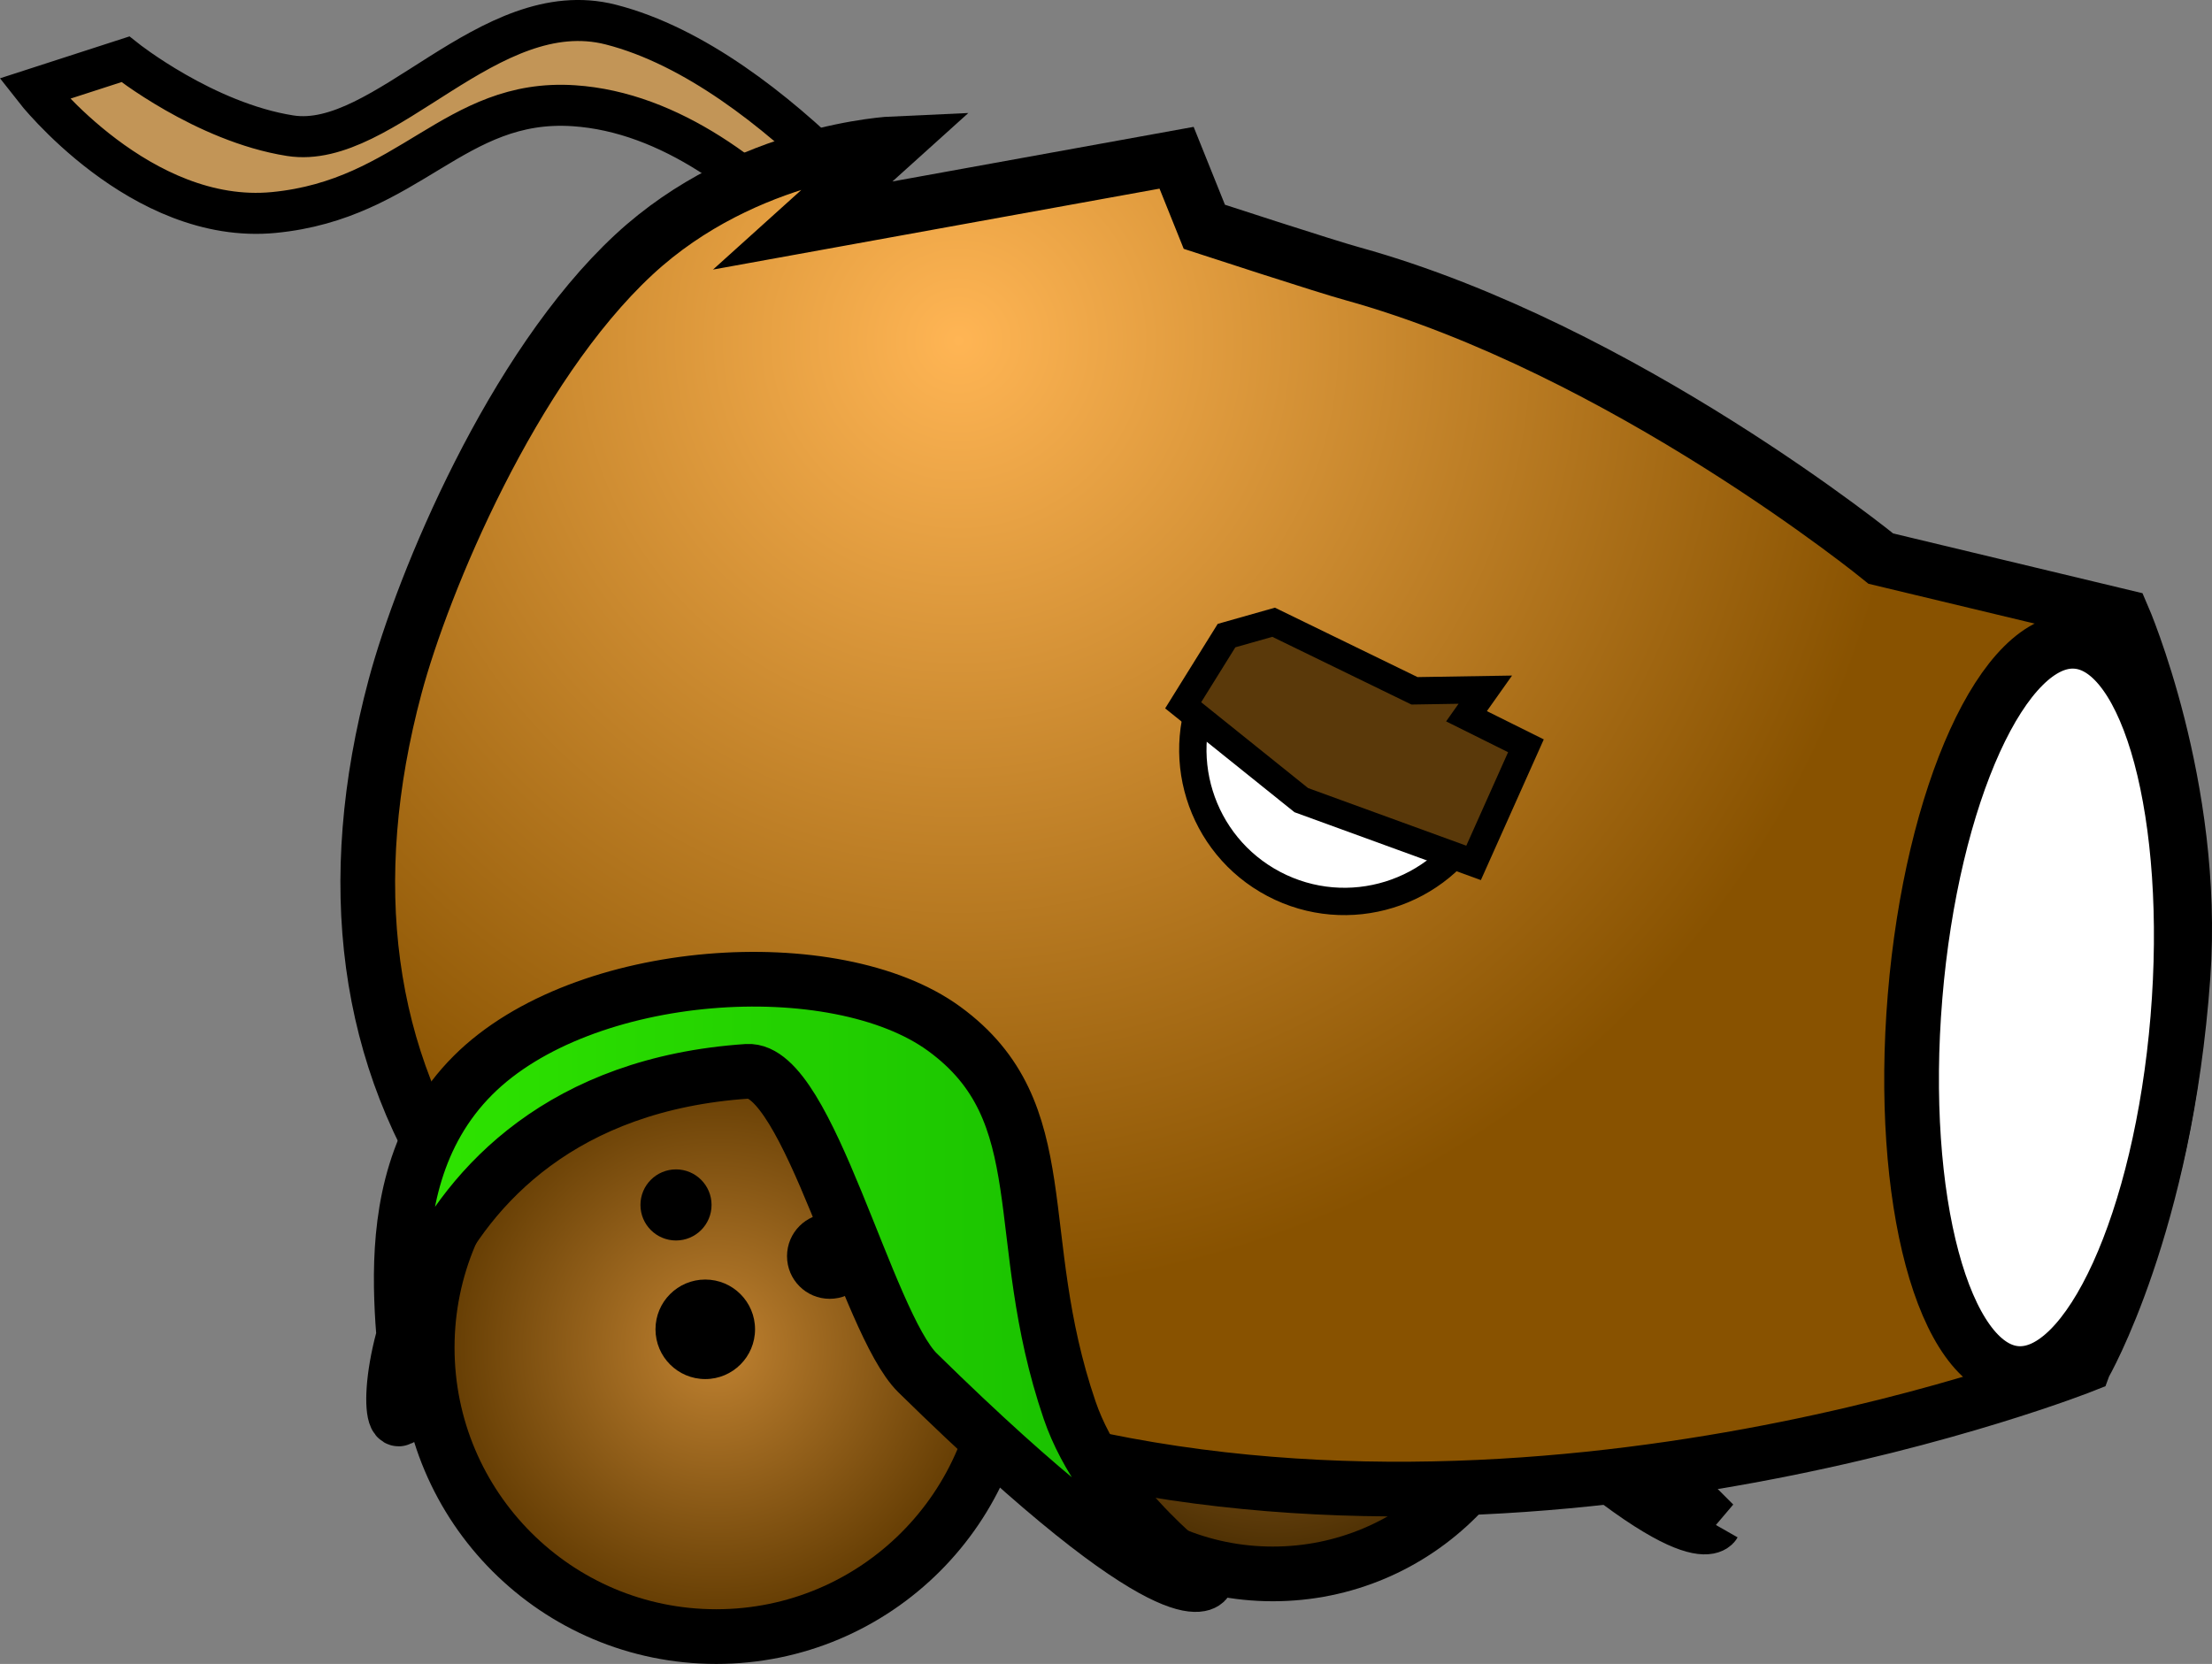 <svg version="1.1" xmlns="http://www.w3.org/2000/svg" xmlns:xlink="http://www.w3.org/1999/xlink" width="80.875" height="60.848" viewBox="0,0,80.875,60.848"><rect x="0" y="0" width="80.875" height="60.848" fill="#808080" stroke="none"/><defs><radialGradient cx="247.517" cy="195.983" r="9.521" gradientUnits="userSpaceOnUse" id="color-1"><stop offset="0" stop-color="#a26e2a"/><stop offset="1" stop-color="#472b00"/></radialGradient><linearGradient x1="236.89" y1="193.818" x2="263.643" y2="193.818" gradientUnits="userSpaceOnUse" id="color-2"><stop offset="0" stop-color="#24b400"/><stop offset="1" stop-color="#217700"/></linearGradient><radialGradient cx="236.029" cy="160.408" r="34.81" gradientUnits="userSpaceOnUse" id="color-3"><stop offset="0" stop-color="#ffb554"/><stop offset="1" stop-color="#885200"/></radialGradient><radialGradient cx="227.167" cy="197.228" r="10.568" gradientUnits="userSpaceOnUse" id="color-4"><stop offset="0" stop-color="#c08231"/><stop offset="1" stop-color="#5e3800"/></radialGradient><linearGradient x1="215.371" y1="194.825" x2="245.067" y2="194.825" gradientUnits="userSpaceOnUse" id="color-5"><stop offset="0" stop-color="#2fe500"/><stop offset="1" stop-color="#16bb00"/></linearGradient></defs><g transform="translate(-200.98,-147.948)"><g data-paper-data="{&quot;isPaintingLayer&quot;:true}" fill-rule="nonzero" stroke-linecap="butt" stroke-linejoin="miter" stroke-miterlimit="10" stroke-dasharray="" stroke-dashoffset="0" style="mix-blend-mode: normal"><path d="M234.567,161.803c0,0 -5.507,-9.523 -12.611,-9.989c-4.366,-0.287 -5.995,3.426 -10.968,3.905c-4.864,0.469 -8.757,-4.524 -8.757,-4.524l3.333,-1.079c0,0 2.892,2.301 6.025,2.794c3.439,0.542 7.27,-5.198 11.719,-4.064c6.133,1.564 11.925,9.499 11.925,9.499z" fill="#c29557" stroke="#000000" stroke-width="1.5"/><path d="M237.997,195.983c0,-5.258 4.263,-9.521 9.521,-9.521c5.258,0 9.521,4.263 9.521,9.521c0,5.258 -4.263,9.521 -9.521,9.521c-5.258,0 -9.521,-4.263 -9.521,-9.521z" fill="url(#color-1)" stroke="#000000" stroke-width="2"/><path d="M263.643,203.673c0,0 -0.899,1.576 -9.493,-6.858c-1.674,-1.643 -3.606,-10.07 -5.613,-9.934c-12.135,0.819 -12.263,13.33 -11.27,11.213c0.51,-1.088 -1.588,-7.262 2.241,-11.084c3.62,-3.614 11.939,-4.138 15.517,-1.529c3.776,2.753 2.157,6.78 4.133,12.563c1.092,3.197 4.486,5.63 4.486,5.63z" data-paper-data="{&quot;origRot&quot;:0,&quot;index&quot;:null}" fill="url(#color-2)" stroke="#000000" stroke-width="2"/><path d="M277.176,197.875c0,0 -19.801,7.878 -38.574,2.849c-9.179,-2.459 -16.955,-3.627 -20.54,-8.716c-3.747,-5.32 -4.548,-11.82 -2.634,-18.965c1.01,-3.77 4.272,-11.648 8.728,-15.783c4.118,-3.822 9.492,-4.058 9.492,-4.058l-3.319,2.993l13.669,-2.478l1.015,2.525c0,0 4.54,1.483 5.426,1.72c9.917,2.754 19.31,10.414 19.31,10.414l8.846,2.121c0,0 2.693,6.207 2.201,13.136c-0.647,9.106 -3.619,14.24 -3.619,14.24z" fill="url(#color-3)" stroke="#000000" stroke-width="2"/><path d="M245.232,172.787c1.427,-2.708 11.233,2.458 9.807,5.166c-1.427,2.708 -4.778,3.747 -7.487,2.32c-2.708,-1.427 -3.747,-4.778 -2.32,-7.487z" fill="#ffffff" stroke="#000000" stroke-width="1"/><path d="M216.599,197.228c0,-5.837 4.732,-10.568 10.568,-10.568c5.837,0 10.568,4.731 10.568,10.568c0,5.837 -4.731,10.568 -10.568,10.568c-5.837,0 -10.568,-4.732 -10.568,-10.568z" fill="url(#color-4)" stroke="#000000" stroke-width="2"/><path d="M224.396,192.011c0,-0.718 0.582,-1.3 1.3,-1.3c0.718,0 1.3,0.582 1.3,1.3c0,0.718 -0.582,1.3 -1.3,1.3c-0.718,0 -1.3,-0.582 -1.3,-1.3z" fill="#000000" stroke="none" stroke-width="0.5"/><path d="M229.755,193.884c0,-0.861 0.698,-1.56 1.56,-1.56c0.861,0 1.56,0.698 1.56,1.56c0,0.861 -0.698,1.56 -1.56,1.56c-0.861,0 -1.56,-0.698 -1.56,-1.56z" fill="#000000" stroke="none" stroke-width="0.5"/><path d="M224.946,196.559c0,-1.005 0.815,-1.82 1.82,-1.82c1.005,0 1.82,0.815 1.82,1.82c0,1.005 -0.815,1.82 -1.82,1.82c-1.005,0 -1.82,-0.815 -1.82,-1.82z" fill="#000000" stroke="none" stroke-width="0.5"/><path d="M245.067,205.764c0,0 -0.998,1.749 -10.538,-7.612c-1.858,-1.823 -4.003,-11.178 -6.23,-11.027c-13.469,0.909 -13.612,14.797 -12.51,12.446c0.566,-1.208 -1.763,-8.061 2.487,-12.304c4.019,-4.012 13.252,-4.594 17.224,-1.698c4.191,3.056 2.395,7.526 4.587,13.945c1.212,3.549 4.979,6.249 4.979,6.249z" data-paper-data="{&quot;origRot&quot;:0,&quot;index&quot;:null}" fill="url(#color-5)" stroke="#000000" stroke-width="2"/><path d="M270.998,184.39c0.612,-7.392 3.258,-13.206 5.911,-12.986c2.653,0.22 4.308,6.39 3.696,13.782c-0.612,7.392 -3.258,13.206 -5.911,12.986c-2.653,-0.22 -4.308,-6.39 -3.696,-13.781z" fill="#ffffff" stroke="#000000" stroke-width="2"/><path d="M244.239,173.74l1.585,-2.549l1.722,-0.488l5.15,2.507l2.59,-0.042l-0.688,0.972l2.173,1.081l-1.914,4.282l-6.3,-2.295z" fill="#5a390a" stroke="#000000" stroke-width="1"/></g></g></svg>